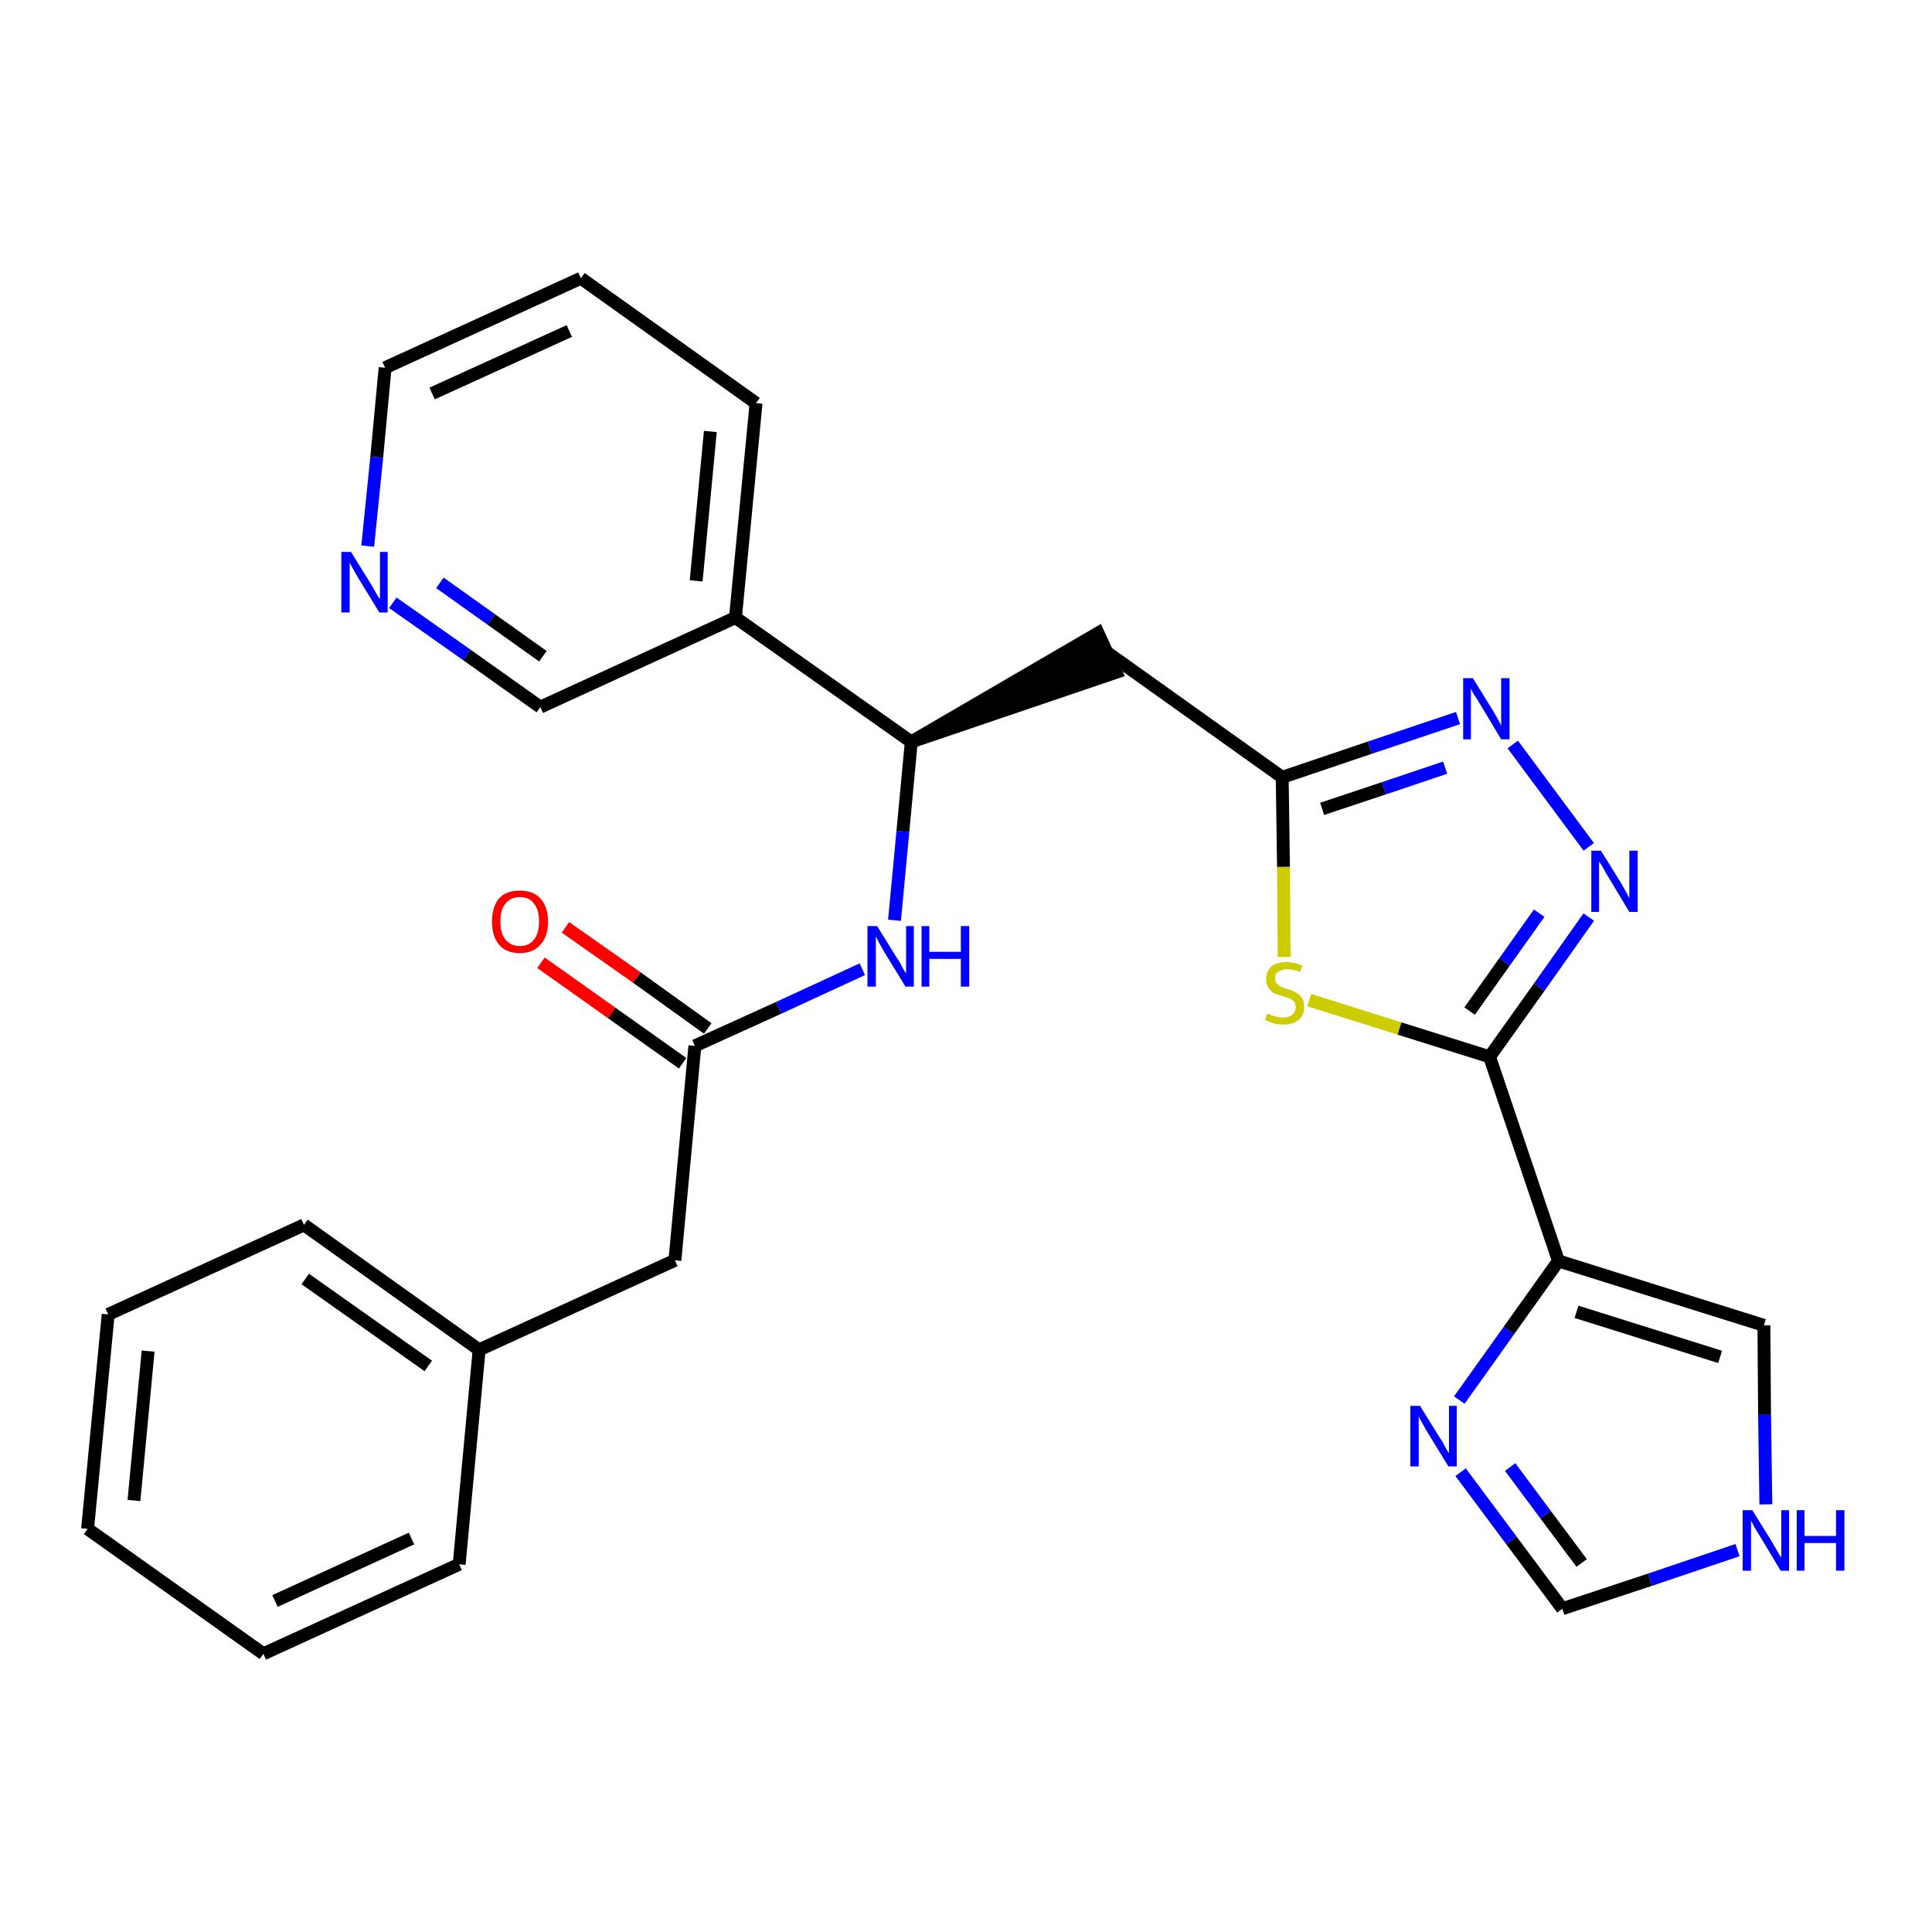 <?xml version='1.0' encoding='iso-8859-1'?>
<svg version='1.1' baseProfile='full'
              xmlns='http://www.w3.org/2000/svg'
                      xmlns:rdkit='http://www.rdkit.org/xml'
                      xmlns:xlink='http://www.w3.org/1999/xlink'
                  xml:space='preserve'
width='300px' height='300px' viewBox='0 0 300 300'>
<!-- END OF HEADER -->
<path class='bond-0 atom-0 atom-1' d='M 84.0,149.5 L 95.0,157.3' style='fill:none;fill-rule:evenodd;stroke:#FF0000;stroke-width:2.0px;stroke-linecap:butt;stroke-linejoin:miter;stroke-opacity:1' />
<path class='bond-0 atom-0 atom-1' d='M 95.0,157.3 L 106.0,165.1' style='fill:none;fill-rule:evenodd;stroke:#000000;stroke-width:2.0px;stroke-linecap:butt;stroke-linejoin:miter;stroke-opacity:1' />
<path class='bond-0 atom-0 atom-1' d='M 87.8,144.0 L 98.9,151.8' style='fill:none;fill-rule:evenodd;stroke:#FF0000;stroke-width:2.0px;stroke-linecap:butt;stroke-linejoin:miter;stroke-opacity:1' />
<path class='bond-0 atom-0 atom-1' d='M 98.9,151.8 L 109.9,159.7' style='fill:none;fill-rule:evenodd;stroke:#000000;stroke-width:2.0px;stroke-linecap:butt;stroke-linejoin:miter;stroke-opacity:1' />
<path class='bond-1 atom-1 atom-2' d='M 107.9,162.4 L 104.8,195.7' style='fill:none;fill-rule:evenodd;stroke:#000000;stroke-width:2.0px;stroke-linecap:butt;stroke-linejoin:miter;stroke-opacity:1' />
<path class='bond-8 atom-1 atom-9' d='M 107.9,162.4 L 120.9,156.5' style='fill:none;fill-rule:evenodd;stroke:#000000;stroke-width:2.0px;stroke-linecap:butt;stroke-linejoin:miter;stroke-opacity:1' />
<path class='bond-8 atom-1 atom-9' d='M 120.9,156.5 L 133.9,150.5' style='fill:none;fill-rule:evenodd;stroke:#0000FF;stroke-width:2.0px;stroke-linecap:butt;stroke-linejoin:miter;stroke-opacity:1' />
<path class='bond-2 atom-2 atom-3' d='M 104.8,195.7 L 74.4,209.6' style='fill:none;fill-rule:evenodd;stroke:#000000;stroke-width:2.0px;stroke-linecap:butt;stroke-linejoin:miter;stroke-opacity:1' />
<path class='bond-3 atom-3 atom-4' d='M 74.4,209.6 L 47.2,190.2' style='fill:none;fill-rule:evenodd;stroke:#000000;stroke-width:2.0px;stroke-linecap:butt;stroke-linejoin:miter;stroke-opacity:1' />
<path class='bond-3 atom-3 atom-4' d='M 66.5,212.1 L 47.4,198.6' style='fill:none;fill-rule:evenodd;stroke:#000000;stroke-width:2.0px;stroke-linecap:butt;stroke-linejoin:miter;stroke-opacity:1' />
<path class='bond-27 atom-8 atom-3' d='M 71.3,242.9 L 74.4,209.6' style='fill:none;fill-rule:evenodd;stroke:#000000;stroke-width:2.0px;stroke-linecap:butt;stroke-linejoin:miter;stroke-opacity:1' />
<path class='bond-4 atom-4 atom-5' d='M 47.2,190.2 L 16.8,204.1' style='fill:none;fill-rule:evenodd;stroke:#000000;stroke-width:2.0px;stroke-linecap:butt;stroke-linejoin:miter;stroke-opacity:1' />
<path class='bond-5 atom-5 atom-6' d='M 16.8,204.1 L 13.6,237.4' style='fill:none;fill-rule:evenodd;stroke:#000000;stroke-width:2.0px;stroke-linecap:butt;stroke-linejoin:miter;stroke-opacity:1' />
<path class='bond-5 atom-5 atom-6' d='M 23.0,209.8 L 20.8,233.0' style='fill:none;fill-rule:evenodd;stroke:#000000;stroke-width:2.0px;stroke-linecap:butt;stroke-linejoin:miter;stroke-opacity:1' />
<path class='bond-6 atom-6 atom-7' d='M 13.6,237.4 L 40.9,256.8' style='fill:none;fill-rule:evenodd;stroke:#000000;stroke-width:2.0px;stroke-linecap:butt;stroke-linejoin:miter;stroke-opacity:1' />
<path class='bond-7 atom-7 atom-8' d='M 40.9,256.8 L 71.3,242.9' style='fill:none;fill-rule:evenodd;stroke:#000000;stroke-width:2.0px;stroke-linecap:butt;stroke-linejoin:miter;stroke-opacity:1' />
<path class='bond-7 atom-7 atom-8' d='M 42.7,248.6 L 63.9,238.9' style='fill:none;fill-rule:evenodd;stroke:#000000;stroke-width:2.0px;stroke-linecap:butt;stroke-linejoin:miter;stroke-opacity:1' />
<path class='bond-9 atom-9 atom-10' d='M 138.9,142.9 L 140.2,129.1' style='fill:none;fill-rule:evenodd;stroke:#0000FF;stroke-width:2.0px;stroke-linecap:butt;stroke-linejoin:miter;stroke-opacity:1' />
<path class='bond-9 atom-9 atom-10' d='M 140.2,129.1 L 141.5,115.2' style='fill:none;fill-rule:evenodd;stroke:#000000;stroke-width:2.0px;stroke-linecap:butt;stroke-linejoin:miter;stroke-opacity:1' />
<path class='bond-10 atom-10 atom-11' d='M 141.5,115.2 L 173.3,104.4 L 170.5,98.3 Z' style='fill:#000000;fill-rule:evenodd;fill-opacity:1;stroke:#000000;stroke-width:2.0px;stroke-linecap:butt;stroke-linejoin:miter;stroke-opacity:1;' />
<path class='bond-21 atom-10 atom-22' d='M 141.5,115.2 L 114.2,95.9' style='fill:none;fill-rule:evenodd;stroke:#000000;stroke-width:2.0px;stroke-linecap:butt;stroke-linejoin:miter;stroke-opacity:1' />
<path class='bond-11 atom-11 atom-12' d='M 171.9,101.3 L 199.1,120.7' style='fill:none;fill-rule:evenodd;stroke:#000000;stroke-width:2.0px;stroke-linecap:butt;stroke-linejoin:miter;stroke-opacity:1' />
<path class='bond-12 atom-12 atom-13' d='M 199.1,120.7 L 212.7,116.1' style='fill:none;fill-rule:evenodd;stroke:#000000;stroke-width:2.0px;stroke-linecap:butt;stroke-linejoin:miter;stroke-opacity:1' />
<path class='bond-12 atom-12 atom-13' d='M 212.7,116.1 L 226.4,111.5' style='fill:none;fill-rule:evenodd;stroke:#0000FF;stroke-width:2.0px;stroke-linecap:butt;stroke-linejoin:miter;stroke-opacity:1' />
<path class='bond-12 atom-12 atom-13' d='M 205.3,125.6 L 214.9,122.4' style='fill:none;fill-rule:evenodd;stroke:#000000;stroke-width:2.0px;stroke-linecap:butt;stroke-linejoin:miter;stroke-opacity:1' />
<path class='bond-12 atom-12 atom-13' d='M 214.9,122.4 L 224.4,119.2' style='fill:none;fill-rule:evenodd;stroke:#0000FF;stroke-width:2.0px;stroke-linecap:butt;stroke-linejoin:miter;stroke-opacity:1' />
<path class='bond-28 atom-21 atom-12' d='M 199.4,148.6 L 199.3,134.6' style='fill:none;fill-rule:evenodd;stroke:#CCCC00;stroke-width:2.0px;stroke-linecap:butt;stroke-linejoin:miter;stroke-opacity:1' />
<path class='bond-28 atom-21 atom-12' d='M 199.3,134.6 L 199.1,120.7' style='fill:none;fill-rule:evenodd;stroke:#000000;stroke-width:2.0px;stroke-linecap:butt;stroke-linejoin:miter;stroke-opacity:1' />
<path class='bond-13 atom-13 atom-14' d='M 234.9,115.6 L 246.7,131.5' style='fill:none;fill-rule:evenodd;stroke:#0000FF;stroke-width:2.0px;stroke-linecap:butt;stroke-linejoin:miter;stroke-opacity:1' />
<path class='bond-14 atom-14 atom-15' d='M 246.7,142.4 L 239.0,153.3' style='fill:none;fill-rule:evenodd;stroke:#0000FF;stroke-width:2.0px;stroke-linecap:butt;stroke-linejoin:miter;stroke-opacity:1' />
<path class='bond-14 atom-14 atom-15' d='M 239.0,153.3 L 231.3,164.1' style='fill:none;fill-rule:evenodd;stroke:#000000;stroke-width:2.0px;stroke-linecap:butt;stroke-linejoin:miter;stroke-opacity:1' />
<path class='bond-14 atom-14 atom-15' d='M 239.0,141.8 L 233.6,149.4' style='fill:none;fill-rule:evenodd;stroke:#0000FF;stroke-width:2.0px;stroke-linecap:butt;stroke-linejoin:miter;stroke-opacity:1' />
<path class='bond-14 atom-14 atom-15' d='M 233.6,149.4 L 228.2,157.0' style='fill:none;fill-rule:evenodd;stroke:#000000;stroke-width:2.0px;stroke-linecap:butt;stroke-linejoin:miter;stroke-opacity:1' />
<path class='bond-15 atom-15 atom-16' d='M 231.3,164.1 L 242.0,195.8' style='fill:none;fill-rule:evenodd;stroke:#000000;stroke-width:2.0px;stroke-linecap:butt;stroke-linejoin:miter;stroke-opacity:1' />
<path class='bond-20 atom-15 atom-21' d='M 231.3,164.1 L 217.3,159.7' style='fill:none;fill-rule:evenodd;stroke:#000000;stroke-width:2.0px;stroke-linecap:butt;stroke-linejoin:miter;stroke-opacity:1' />
<path class='bond-20 atom-15 atom-21' d='M 217.3,159.7 L 203.3,155.3' style='fill:none;fill-rule:evenodd;stroke:#CCCC00;stroke-width:2.0px;stroke-linecap:butt;stroke-linejoin:miter;stroke-opacity:1' />
<path class='bond-16 atom-16 atom-17' d='M 242.0,195.8 L 273.9,205.8' style='fill:none;fill-rule:evenodd;stroke:#000000;stroke-width:2.0px;stroke-linecap:butt;stroke-linejoin:miter;stroke-opacity:1' />
<path class='bond-16 atom-16 atom-17' d='M 244.8,203.7 L 267.1,210.7' style='fill:none;fill-rule:evenodd;stroke:#000000;stroke-width:2.0px;stroke-linecap:butt;stroke-linejoin:miter;stroke-opacity:1' />
<path class='bond-30 atom-20 atom-16' d='M 226.6,217.4 L 234.3,206.6' style='fill:none;fill-rule:evenodd;stroke:#0000FF;stroke-width:2.0px;stroke-linecap:butt;stroke-linejoin:miter;stroke-opacity:1' />
<path class='bond-30 atom-20 atom-16' d='M 234.3,206.6 L 242.0,195.8' style='fill:none;fill-rule:evenodd;stroke:#000000;stroke-width:2.0px;stroke-linecap:butt;stroke-linejoin:miter;stroke-opacity:1' />
<path class='bond-17 atom-17 atom-18' d='M 273.9,205.8 L 274.0,219.7' style='fill:none;fill-rule:evenodd;stroke:#000000;stroke-width:2.0px;stroke-linecap:butt;stroke-linejoin:miter;stroke-opacity:1' />
<path class='bond-17 atom-17 atom-18' d='M 274.0,219.7 L 274.2,233.6' style='fill:none;fill-rule:evenodd;stroke:#0000FF;stroke-width:2.0px;stroke-linecap:butt;stroke-linejoin:miter;stroke-opacity:1' />
<path class='bond-18 atom-18 atom-19' d='M 269.8,240.7 L 256.2,245.3' style='fill:none;fill-rule:evenodd;stroke:#0000FF;stroke-width:2.0px;stroke-linecap:butt;stroke-linejoin:miter;stroke-opacity:1' />
<path class='bond-18 atom-18 atom-19' d='M 256.2,245.3 L 242.6,249.8' style='fill:none;fill-rule:evenodd;stroke:#000000;stroke-width:2.0px;stroke-linecap:butt;stroke-linejoin:miter;stroke-opacity:1' />
<path class='bond-19 atom-19 atom-20' d='M 242.6,249.8 L 234.7,239.2' style='fill:none;fill-rule:evenodd;stroke:#000000;stroke-width:2.0px;stroke-linecap:butt;stroke-linejoin:miter;stroke-opacity:1' />
<path class='bond-19 atom-19 atom-20' d='M 234.7,239.2 L 226.8,228.6' style='fill:none;fill-rule:evenodd;stroke:#0000FF;stroke-width:2.0px;stroke-linecap:butt;stroke-linejoin:miter;stroke-opacity:1' />
<path class='bond-19 atom-19 atom-20' d='M 245.6,242.7 L 240.0,235.2' style='fill:none;fill-rule:evenodd;stroke:#000000;stroke-width:2.0px;stroke-linecap:butt;stroke-linejoin:miter;stroke-opacity:1' />
<path class='bond-19 atom-19 atom-20' d='M 240.0,235.2 L 234.5,227.8' style='fill:none;fill-rule:evenodd;stroke:#0000FF;stroke-width:2.0px;stroke-linecap:butt;stroke-linejoin:miter;stroke-opacity:1' />
<path class='bond-22 atom-22 atom-23' d='M 114.2,95.9 L 117.4,62.6' style='fill:none;fill-rule:evenodd;stroke:#000000;stroke-width:2.0px;stroke-linecap:butt;stroke-linejoin:miter;stroke-opacity:1' />
<path class='bond-22 atom-22 atom-23' d='M 108.1,90.2 L 110.3,67.0' style='fill:none;fill-rule:evenodd;stroke:#000000;stroke-width:2.0px;stroke-linecap:butt;stroke-linejoin:miter;stroke-opacity:1' />
<path class='bond-29 atom-27 atom-22' d='M 83.9,109.8 L 114.2,95.9' style='fill:none;fill-rule:evenodd;stroke:#000000;stroke-width:2.0px;stroke-linecap:butt;stroke-linejoin:miter;stroke-opacity:1' />
<path class='bond-23 atom-23 atom-24' d='M 117.4,62.6 L 90.2,43.2' style='fill:none;fill-rule:evenodd;stroke:#000000;stroke-width:2.0px;stroke-linecap:butt;stroke-linejoin:miter;stroke-opacity:1' />
<path class='bond-24 atom-24 atom-25' d='M 90.2,43.2 L 59.8,57.1' style='fill:none;fill-rule:evenodd;stroke:#000000;stroke-width:2.0px;stroke-linecap:butt;stroke-linejoin:miter;stroke-opacity:1' />
<path class='bond-24 atom-24 atom-25' d='M 88.4,51.4 L 67.1,61.1' style='fill:none;fill-rule:evenodd;stroke:#000000;stroke-width:2.0px;stroke-linecap:butt;stroke-linejoin:miter;stroke-opacity:1' />
<path class='bond-25 atom-25 atom-26' d='M 59.8,57.1 L 58.5,71.0' style='fill:none;fill-rule:evenodd;stroke:#000000;stroke-width:2.0px;stroke-linecap:butt;stroke-linejoin:miter;stroke-opacity:1' />
<path class='bond-25 atom-25 atom-26' d='M 58.5,71.0 L 57.1,84.8' style='fill:none;fill-rule:evenodd;stroke:#0000FF;stroke-width:2.0px;stroke-linecap:butt;stroke-linejoin:miter;stroke-opacity:1' />
<path class='bond-26 atom-26 atom-27' d='M 61.0,93.6 L 72.5,101.7' style='fill:none;fill-rule:evenodd;stroke:#0000FF;stroke-width:2.0px;stroke-linecap:butt;stroke-linejoin:miter;stroke-opacity:1' />
<path class='bond-26 atom-26 atom-27' d='M 72.5,101.7 L 83.9,109.8' style='fill:none;fill-rule:evenodd;stroke:#000000;stroke-width:2.0px;stroke-linecap:butt;stroke-linejoin:miter;stroke-opacity:1' />
<path class='bond-26 atom-26 atom-27' d='M 68.3,90.5 L 76.3,96.2' style='fill:none;fill-rule:evenodd;stroke:#0000FF;stroke-width:2.0px;stroke-linecap:butt;stroke-linejoin:miter;stroke-opacity:1' />
<path class='bond-26 atom-26 atom-27' d='M 76.3,96.2 L 84.3,101.9' style='fill:none;fill-rule:evenodd;stroke:#000000;stroke-width:2.0px;stroke-linecap:butt;stroke-linejoin:miter;stroke-opacity:1' />
<path  class='atom-0' d='M 76.4 143.1
Q 76.4 140.8, 77.5 139.5
Q 78.6 138.3, 80.7 138.3
Q 82.8 138.3, 83.9 139.5
Q 85.1 140.8, 85.1 143.1
Q 85.1 145.4, 83.9 146.7
Q 82.8 148.0, 80.7 148.0
Q 78.6 148.0, 77.5 146.7
Q 76.4 145.4, 76.4 143.1
M 80.7 146.9
Q 82.2 146.9, 82.9 145.9
Q 83.7 145.0, 83.7 143.1
Q 83.7 141.2, 82.9 140.3
Q 82.2 139.3, 80.7 139.3
Q 79.3 139.3, 78.5 140.3
Q 77.7 141.2, 77.7 143.1
Q 77.7 145.0, 78.5 145.9
Q 79.3 146.9, 80.7 146.9
' fill='#FF0000'/>
<path  class='atom-9' d='M 136.2 143.8
L 139.3 148.8
Q 139.7 149.3, 140.1 150.2
Q 140.6 151.1, 140.7 151.1
L 140.7 143.8
L 141.9 143.8
L 141.9 153.2
L 140.6 153.2
L 137.3 147.8
Q 136.9 147.1, 136.5 146.4
Q 136.1 145.6, 136.0 145.4
L 136.0 153.2
L 134.7 153.2
L 134.7 143.8
L 136.2 143.8
' fill='#0000FF'/>
<path  class='atom-9' d='M 143.1 143.8
L 144.3 143.8
L 144.3 147.8
L 149.2 147.8
L 149.2 143.8
L 150.5 143.8
L 150.5 153.2
L 149.2 153.2
L 149.2 148.9
L 144.3 148.9
L 144.3 153.2
L 143.1 153.2
L 143.1 143.8
' fill='#0000FF'/>
<path  class='atom-13' d='M 228.7 105.3
L 231.8 110.3
Q 232.1 110.8, 232.6 111.7
Q 233.1 112.6, 233.1 112.7
L 233.1 105.3
L 234.4 105.3
L 234.4 114.8
L 233.1 114.8
L 229.8 109.3
Q 229.4 108.6, 228.9 107.9
Q 228.5 107.2, 228.4 106.9
L 228.4 114.8
L 227.2 114.8
L 227.2 105.3
L 228.7 105.3
' fill='#0000FF'/>
<path  class='atom-14' d='M 248.6 132.1
L 251.7 137.1
Q 252.0 137.6, 252.5 138.5
Q 253.0 139.4, 253.0 139.5
L 253.0 132.1
L 254.3 132.1
L 254.3 141.6
L 253.0 141.6
L 249.7 136.1
Q 249.3 135.5, 248.9 134.7
Q 248.5 134.0, 248.3 133.8
L 248.3 141.6
L 247.1 141.6
L 247.1 132.1
L 248.6 132.1
' fill='#0000FF'/>
<path  class='atom-18' d='M 272.1 234.5
L 275.2 239.5
Q 275.5 240.0, 276.0 240.9
Q 276.5 241.8, 276.6 241.8
L 276.6 234.5
L 277.8 234.5
L 277.8 243.9
L 276.5 243.9
L 273.2 238.4
Q 272.8 237.8, 272.4 237.1
Q 272.0 236.3, 271.9 236.1
L 271.9 243.9
L 270.6 243.9
L 270.6 234.5
L 272.1 234.5
' fill='#0000FF'/>
<path  class='atom-18' d='M 279.0 234.5
L 280.2 234.5
L 280.2 238.5
L 285.1 238.5
L 285.1 234.5
L 286.4 234.5
L 286.4 243.9
L 285.1 243.9
L 285.1 239.6
L 280.2 239.6
L 280.2 243.9
L 279.0 243.9
L 279.0 234.5
' fill='#0000FF'/>
<path  class='atom-20' d='M 220.5 218.3
L 223.6 223.3
Q 224.0 223.8, 224.4 224.7
Q 224.9 225.6, 225.0 225.6
L 225.0 218.3
L 226.2 218.3
L 226.2 227.7
L 224.9 227.7
L 221.6 222.3
Q 221.2 221.6, 220.8 220.9
Q 220.4 220.2, 220.3 219.9
L 220.3 227.7
L 219.0 227.7
L 219.0 218.3
L 220.5 218.3
' fill='#0000FF'/>
<path  class='atom-21' d='M 196.8 157.4
Q 196.9 157.4, 197.3 157.6
Q 197.8 157.8, 198.3 157.9
Q 198.7 158.0, 199.2 158.0
Q 200.1 158.0, 200.6 157.6
Q 201.2 157.1, 201.2 156.4
Q 201.2 155.8, 200.9 155.5
Q 200.6 155.2, 200.2 155.0
Q 199.8 154.9, 199.2 154.7
Q 198.3 154.4, 197.8 154.2
Q 197.3 153.9, 197.0 153.4
Q 196.6 152.9, 196.6 152.0
Q 196.6 150.9, 197.4 150.1
Q 198.2 149.4, 199.8 149.4
Q 200.9 149.4, 202.2 149.9
L 201.9 150.9
Q 200.7 150.5, 199.9 150.5
Q 199.0 150.5, 198.5 150.9
Q 197.9 151.2, 198.0 151.9
Q 198.0 152.4, 198.2 152.7
Q 198.5 153.0, 198.9 153.2
Q 199.2 153.4, 199.9 153.6
Q 200.7 153.8, 201.2 154.1
Q 201.8 154.4, 202.1 154.9
Q 202.5 155.4, 202.5 156.4
Q 202.5 157.7, 201.6 158.4
Q 200.7 159.1, 199.3 159.1
Q 198.4 159.1, 197.8 158.9
Q 197.2 158.7, 196.4 158.4
L 196.8 157.4
' fill='#CCCC00'/>
<path  class='atom-26' d='M 54.5 85.7
L 57.6 90.7
Q 57.9 91.2, 58.4 92.1
Q 58.9 93.0, 59.0 93.0
L 59.0 85.7
L 60.2 85.7
L 60.2 95.1
L 58.9 95.1
L 55.6 89.7
Q 55.2 89.0, 54.8 88.3
Q 54.4 87.6, 54.3 87.3
L 54.3 95.1
L 53.0 95.1
L 53.0 85.7
L 54.5 85.7
' fill='#0000FF'/>
</svg>
